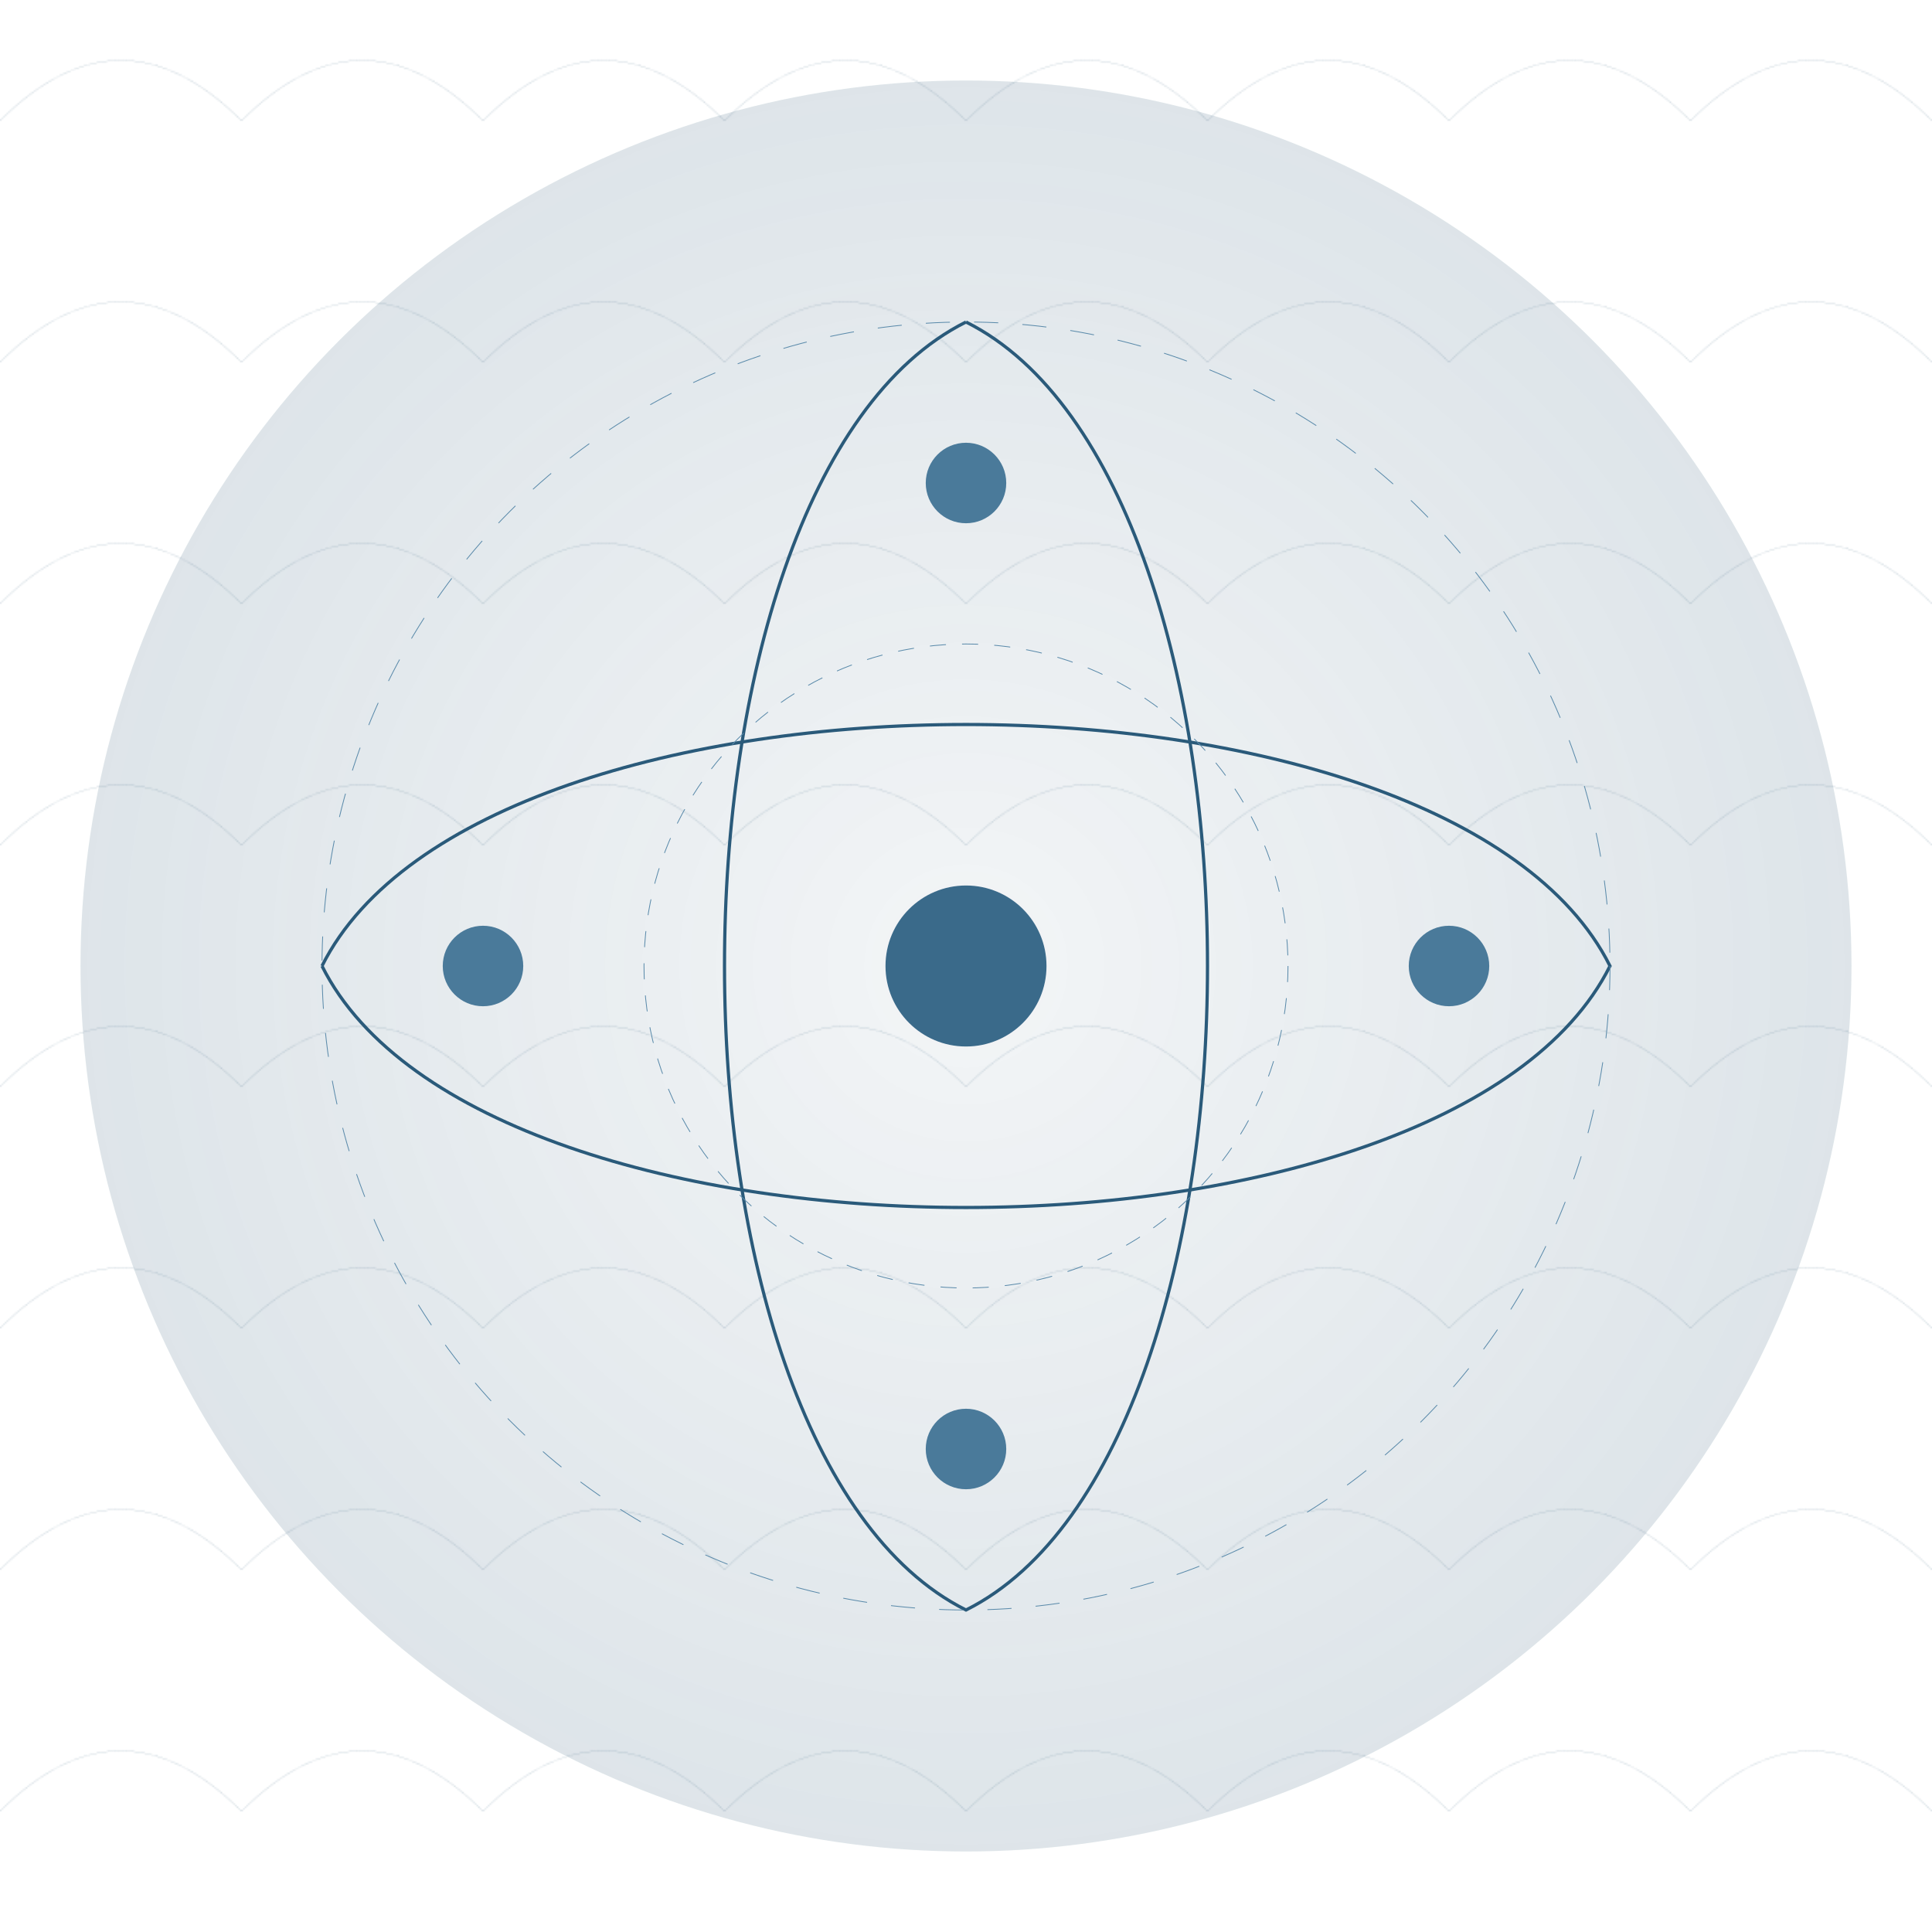 <svg viewBox="0 0 1200 1200" xmlns="http://www.w3.org/2000/svg">
    <defs>
        <!-- Toroidal Field -->
        <radialGradient id="torusField" cx="50%" cy="50%" r="90%">
            <stop offset="0%" style="stop-color:#0a3a5a;stop-opacity:0.05"/>
            <stop offset="60%" style="stop-color:#1a4a6a;stop-opacity:0.15"/>
            <stop offset="100%" style="stop-color:#2a5a7a;stop-opacity:0.25"/>
        </radialGradient>
        
        <!-- Flow Pattern -->
        <pattern id="flowMatrix" width="150" height="150" patternUnits="userSpaceOnUse">
            <path d="M0,75 Q 75,0 150,75 T 300,75" fill="none" stroke="#1a4a6a" stroke-width="0.1">
                <animate attributeName="d" 
                    values="M0,75 Q 75,0 150,75 T 300,75;
                           M0,75 Q 75,150 150,75 T 300,75;
                           M0,75 Q 75,0 150,75 T 300,75" 
                    dur="20s" repeatCount="indefinite"/>
            </path>
        </pattern>
    </defs>

    <!-- Flow Space -->
    <rect width="1200" height="1200" fill="url(#flowMatrix)"/>
    
    <!-- Toroidal Structure -->
    <g transform="translate(600 600)">
        <!-- Primary Field -->
        <circle r="550" fill="url(#torusField)">
            <animate attributeName="opacity" 
                values="0.6;0.9;0.6" 
                dur="30s" repeatCount="indefinite"/>
        </circle>

        <!-- Main Toroidal Flow -->
        <g stroke="#2a5a7a" fill="none">
            <!-- Horizontal Flow -->
            <path d="M-400,0 C-300,-200 300,-200 400,0 C300,200 -300,200 -400,0" stroke-width="2">
                <animate attributeName="stroke-opacity" 
                    values="0.2;0.8;0.2" 
                    dur="8s" repeatCount="indefinite"/>
                <animate attributeName="d"
                    values="M-400,0 C-300,-200 300,-200 400,0 C300,200 -300,200 -400,0;
                           M-400,0 C-300,-150 300,-150 400,0 C300,150 -300,150 -400,0;
                           M-400,0 C-300,-200 300,-200 400,0 C300,200 -300,200 -400,0"
                    dur="8s" repeatCount="indefinite"/>
            </path>
            <!-- Vertical Flow -->
            <path d="M0,-400 C200,-300 200,300 0,400 C-200,300 -200,-300 0,-400" stroke-width="2">
                <animate attributeName="stroke-opacity" 
                    values="0.2;0.8;0.2" 
                    dur="8s" repeatCount="indefinite"/>
                <animate attributeName="d"
                    values="M0,-400 C200,-300 200,300 0,400 C-200,300 -200,-300 0,-400;
                           M0,-400 C150,-300 150,300 0,400 C-150,300 -150,-300 0,-400;
                           M0,-400 C200,-300 200,300 0,400 C-200,300 -200,-300 0,-400"
                    dur="8s" repeatCount="indefinite"/>
            </path>
        </g>

        <!-- Energy Centers -->
        <g>
            <!-- Central Flow Point -->
            <circle cx="0" cy="0" r="50" fill="#3a6a8a">
                <animate attributeName="r" 
                    values="50;55;50" 
                    dur="15s" repeatCount="indefinite"/>
            </circle>
            
            <!-- Flow Nodes -->
            <g>
                <!-- Primary Vertices -->
                <g>
                    <!-- Top Flow -->
                    <circle cx="0" cy="-300" r="25" fill="#4a7a9a">
                        <animate attributeName="r" values="25;30;25" dur="4s" repeatCount="indefinite"/>
                        <animate attributeName="cy" values="-300;-290;-300" dur="4s" repeatCount="indefinite"/>
                    </circle>
                    <!-- Bottom Flow -->
                    <circle cx="0" cy="300" r="25" fill="#4a7a9a">
                        <animate attributeName="r" values="25;30;25" dur="4s" repeatCount="indefinite"/>
                        <animate attributeName="cy" values="300;290;300" dur="4s" repeatCount="indefinite"/>
                    </circle>
                    <!-- Left Flow -->
                    <circle cx="-300" cy="0" r="25" fill="#4a7a9a">
                        <animate attributeName="r" values="25;30;25" dur="4s" repeatCount="indefinite"/>
                        <animate attributeName="cx" values="-300;-290;-300" dur="4s" repeatCount="indefinite"/>
                    </circle>
                    <!-- Right Flow -->
                    <circle cx="300" cy="0" r="25" fill="#4a7a9a">
                        <animate attributeName="r" values="25;30;25" dur="4s" repeatCount="indefinite"/>
                        <animate attributeName="cx" values="300;290;300" dur="4s" repeatCount="indefinite"/>
                    </circle>
                </g>
            </g>
        </g>

        <!-- Secondary Flow Patterns -->
        <g stroke="#5a8aaa" fill="none" stroke-width="0.5">
            <!-- Inner Circulation -->
            <circle r="200" stroke-dasharray="10,10">
                <animate attributeName="stroke-opacity" 
                    values="0.1;0.5;0.1" 
                    dur="12s" repeatCount="indefinite"/>
                <animateTransform attributeName="transform"
                    type="rotate"
                    from="0 0 0"
                    to="360 0 0"
                    dur="20s" repeatCount="indefinite"/>
            </circle>
            <!-- Outer Circulation -->
            <circle r="400" stroke-dasharray="15,15">
                <animate attributeName="stroke-opacity" 
                    values="0.1;0.5;0.1" 
                    dur="12s" repeatCount="indefinite"/>
                <animateTransform attributeName="transform"
                    type="rotate"
                    from="360 0 0"
                    to="0 0 0"
                    dur="30s" repeatCount="indefinite"/>
            </circle>
        </g>
    </g>
</svg>